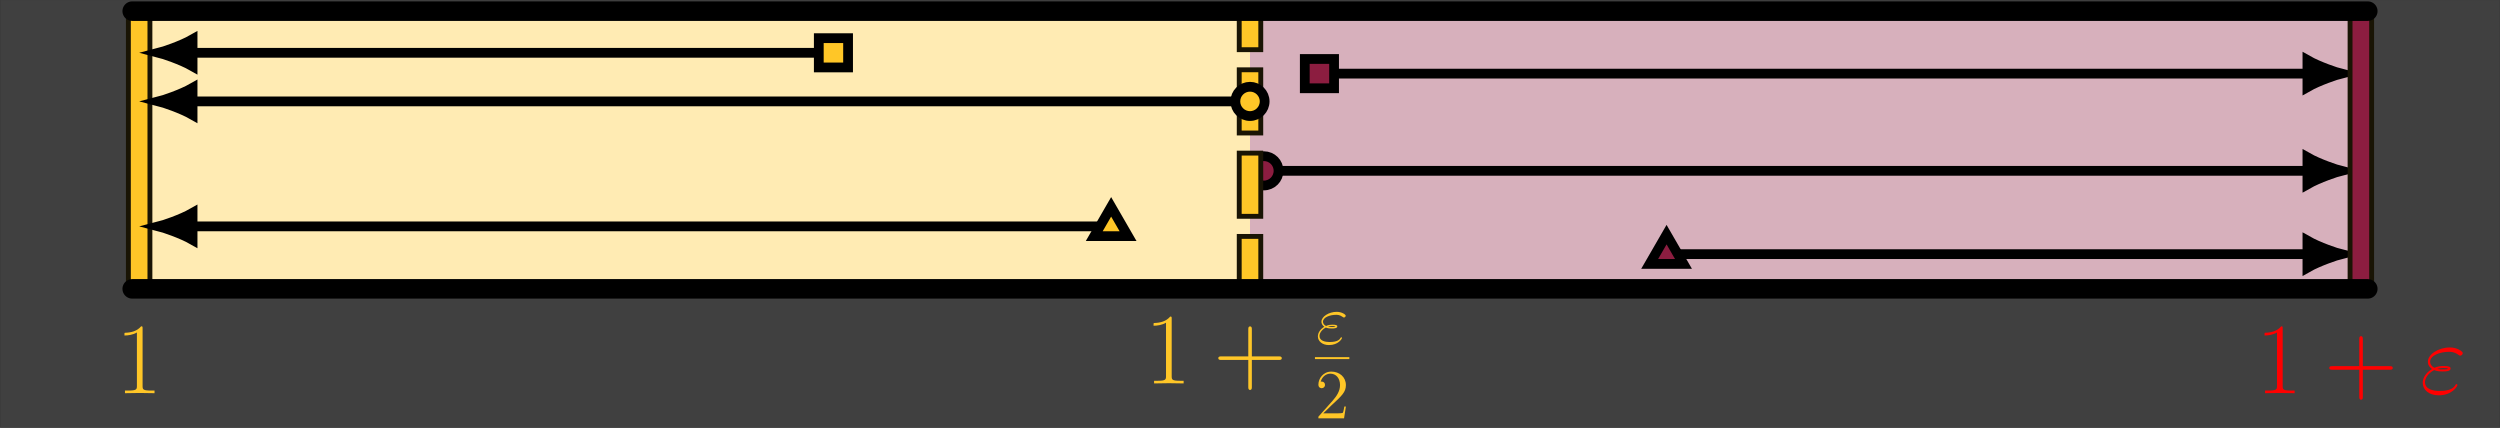 <?xml version="1.0" encoding="UTF-8" standalone="no"?>
<!-- Created with Inkscape (http://www.inkscape.org/) -->

<svg
   version="1.1"
   id="svg1"
   width="680.315"
   height="116.409"
   viewBox="0 0 680.315 116.409"
   xmlns="http://www.w3.org/2000/svg"
   xmlns:svg="http://www.w3.org/2000/svg">
  <rect x="0" y="0" width="680.315" height="116.409" fill="#333333" stroke="none"/>
  <defs
     id="defs1" />
  <g
     id="g1">
    <path
       id="path1"
       d="M -255.121,-56.694 V 30.615 h 510.243 v -87.308 z"
       style="fill:#404040;fill-opacity:1;fill-rule:nonzero;stroke:none"
       transform="matrix(1.333,0,0,-1.333,340.157,40.819)" />
    <path
       id="path2"
       d="M -226.774,-28.347 V 28.347 H 0 v -56.694 z"
       style="fill:#ffebb3;fill-opacity:1;fill-rule:nonzero;stroke:none"
       transform="matrix(1.333,0,0,-1.333,340.157,40.819)" />
    <path
       id="path3"
       d="M 0,-28.347 V 28.347 H 226.774 V -28.347 Z"
       style="fill:#d7b0bc;fill-opacity:1;fill-rule:nonzero;stroke:none"
       transform="matrix(1.333,0,0,-1.333,340.157,40.819)" />
    <path
       id="path4"
       d="M 14.173,15.591 H 215.815"
       style="fill:none;stroke:#000000;stroke-width:1.993;stroke-linecap:butt;stroke-linejoin:miter;stroke-miterlimit:10;stroke-dasharray:none;stroke-opacity:1"
       transform="matrix(1.333,0,0,-1.333,340.157,40.819)" />
    <path
       id="path5"
       d="M 6.851,0 C 6.01,0.214 2.312,1.428 0,2.749 V -2.749 C 2.312,-1.428 6.01,-0.214 6.851,0 Z"
       style="fill:#000000;fill-opacity:1;fill-rule:nonzero;stroke:#000000;stroke-width:1.993;stroke-linecap:butt;stroke-linejoin:miter;stroke-miterlimit:10;stroke-dasharray:none;stroke-opacity:1"
       transform="matrix(1.333,0,0,-1.333,627.911,20.031)" />
    <path
       id="path6"
       d="m 11.185,12.602 h 5.978 v 5.978 h -5.978 z"
       style="fill:#8c1d40;fill-opacity:1;fill-rule:nonzero;stroke:#000000;stroke-width:1.993;stroke-linecap:butt;stroke-linejoin:miter;stroke-miterlimit:10;stroke-dasharray:none;stroke-opacity:1"
       transform="matrix(1.333,0,0,-1.333,340.157,40.819)" />
    <path
       id="path7"
       d="M 2.835,-4.252 H 215.815"
       style="fill:none;stroke:#000000;stroke-width:1.993;stroke-linecap:butt;stroke-linejoin:miter;stroke-miterlimit:10;stroke-dasharray:none;stroke-opacity:1"
       transform="matrix(1.333,0,0,-1.333,340.157,40.819)" />
    <path
       id="path8"
       d="M 6.851,0 C 6.01,0.214 2.312,1.428 0,2.749 V -2.749 C 2.312,-1.428 6.01,-0.214 6.851,0 Z"
       style="fill:#000000;fill-opacity:1;fill-rule:nonzero;stroke:#000000;stroke-width:1.993;stroke-linecap:butt;stroke-linejoin:miter;stroke-miterlimit:10;stroke-dasharray:none;stroke-opacity:1"
       transform="matrix(1.333,0,0,-1.333,627.911,46.488)" />
    <path
       id="path9"
       d="m 5.824,-4.252 c 0,1.651 -1.338,2.989 -2.989,2.989 -1.651,0 -2.989,-1.338 -2.989,-2.989 0,-1.651 1.338,-2.989 2.989,-2.989 1.651,0 2.989,1.338 2.989,2.989 z"
       style="fill:#8c1d40;fill-opacity:1;fill-rule:nonzero;stroke:#000000;stroke-width:1.993;stroke-linecap:butt;stroke-linejoin:miter;stroke-miterlimit:10;stroke-dasharray:none;stroke-opacity:1"
       transform="matrix(1.333,0,0,-1.333,340.157,40.819)" />
    <path
       id="path10"
       d="M 85.04,-21.26 H 215.815"
       style="fill:none;stroke:#000000;stroke-width:1.993;stroke-linecap:butt;stroke-linejoin:miter;stroke-miterlimit:10;stroke-dasharray:none;stroke-opacity:1"
       transform="matrix(1.333,0,0,-1.333,340.157,40.819)" />
    <path
       id="path11"
       d="M 6.851,0 C 6.01,0.214 2.312,1.428 0,2.749 V -2.749 C 2.312,-1.428 6.01,-0.214 6.851,0 Z"
       style="fill:#000000;fill-opacity:1;fill-rule:nonzero;stroke:#000000;stroke-width:1.993;stroke-linecap:butt;stroke-linejoin:miter;stroke-miterlimit:10;stroke-dasharray:none;stroke-opacity:1"
       transform="matrix(1.333,0,0,-1.333,627.911,69.165)" />
    <path
       id="path12"
       d="m 85.04,-17.275 3.451,-5.978 H 81.589 Z"
       style="fill:#8c1d40;fill-opacity:1;fill-rule:nonzero;stroke:#000000;stroke-width:1.993;stroke-linecap:butt;stroke-linejoin:miter;stroke-miterlimit:10;stroke-dasharray:none;stroke-opacity:1"
       transform="matrix(1.333,0,0,-1.333,340.157,40.819)" />
    <path
       id="path13"
       d="M -226.774,-26.929 V 26.929"
       style="fill:none;stroke:#191404;stroke-width:5.394;stroke-linecap:square;stroke-linejoin:miter;stroke-miterlimit:10;stroke-dasharray:none;stroke-opacity:1"
       transform="matrix(1.333,0,0,-1.333,340.157,40.819)" />
    <path
       id="path14"
       d="M -226.774,-26.929 V 26.929"
       style="fill:none;stroke:#ffc627;stroke-width:3.402;stroke-linecap:square;stroke-linejoin:miter;stroke-miterlimit:10;stroke-dasharray:none;stroke-opacity:1"
       transform="matrix(1.333,0,0,-1.333,340.157,40.819)" />
    <path
       id="path15"
       d="M 226.774,-26.929 V 26.929"
       style="fill:none;stroke:#191404;stroke-width:5.394;stroke-linecap:square;stroke-linejoin:miter;stroke-miterlimit:10;stroke-dasharray:none;stroke-opacity:1"
       transform="matrix(1.333,0,0,-1.333,340.157,40.819)" />
    <path
       id="path16"
       d="M 226.774,-26.929 V 26.929"
       style="fill:none;stroke:#8c1d40;stroke-width:3.402;stroke-linecap:square;stroke-linejoin:miter;stroke-miterlimit:10;stroke-dasharray:none;stroke-opacity:1"
       transform="matrix(1.333,0,0,-1.333,340.157,40.819)" />
    <path
       id="path17"
       d="m 0,-26.929 v 7.087 m 0,8.504 v 8.504 m 0,8.504 v 8.504 m 0,8.504 v 4.252"
       style="fill:none;stroke:#191404;stroke-width:5.394;stroke-linecap:square;stroke-linejoin:miter;stroke-miterlimit:10;stroke-dasharray:none;stroke-opacity:1"
       transform="matrix(1.333,0,0,-1.333,340.157,40.819)" />
    <path
       id="path18"
       d="m 0,-26.929 v 7.087 m 0,8.504 v 8.504 m 0,8.504 v 8.504 m 0,8.504 v 4.252"
       style="fill:none;stroke:#ffc627;stroke-width:3.402;stroke-linecap:square;stroke-linejoin:miter;stroke-miterlimit:10;stroke-dasharray:none;stroke-opacity:1"
       transform="matrix(1.333,0,0,-1.333,340.157,40.819)" />
    <path
       id="path19"
       d="M -228.192,28.347 H 228.192 M -228.192,-28.347 H 228.192"
       style="fill:none;stroke:#000000;stroke-width:3.985;stroke-linecap:round;stroke-linejoin:miter;stroke-miterlimit:10;stroke-dasharray:none;stroke-opacity:1"
       transform="matrix(1.333,0,0,-1.333,340.157,40.819)" />
    <path
       id="path20"
       d="m 5.496,-13.207 c 0,-0.434 -0.023,-0.445 -0.305,-0.445 -0.809,0.973 -2.027,1.277 -3.188,1.312 -0.059,0 -0.164,0 -0.188,0.047 -0.023,0.047 -0.023,0.082 -0.023,0.516 0.645,0 1.723,-0.117 2.543,-0.621 v 10.887 c 0,0.727 -0.035,0.973 -1.816,0.973 H 1.898 V 0 c 0.996,-0.023 2.027,-0.047 3.023,-0.047 0.984,0 2.016,0.023 3.012,0.047 V -0.539 H 7.312 c -1.781,0 -1.816,-0.223 -1.816,-0.973 z m 0,0"
       style="fill:#ffc627;fill-opacity:1;fill-rule:nonzero;stroke:none"
       aria-label="1"
       transform="matrix(1.333,0,0,1.333,31.477,107)" />
    <path
       id="path21"
       d="m 5.495,-13.206 c 0,-0.434 -0.023,-0.445 -0.305,-0.445 -0.809,0.973 -2.027,1.277 -3.188,1.312 -0.059,0 -0.164,0 -0.188,0.047 -0.023,0.047 -0.023,0.082 -0.023,0.516 0.645,0 1.723,-0.117 2.543,-0.621 v 10.887 c 0,0.727 -0.035,0.973 -1.816,0.973 H 1.897 V 8.828125e-4 C 2.893,-0.023 3.924,-0.046 4.92,-0.046 c 0.984,0 2.016,0.023 3.012,0.047 V -0.538 H 7.311 c -1.781,0 -1.816,-0.223 -1.816,-0.973 z m 16.362,8.414 h 5.473 c 0.293,0 0.633,0 0.633,-0.352 0,-0.375 -0.328,-0.375 -0.633,-0.375 h -5.473 v -5.473 c 0,-0.293 0,-0.645 -0.352,-0.645 -0.375,0 -0.375,0.34 -0.375,0.645 v 5.473 h -5.473 c -0.293,0 -0.645,0 -0.645,0.352 0,0.375 0.328,0.375 0.645,0.375 h 5.473 v 5.473 c 0,0.293 0,0.645 0.352,0.645 0.375,0 0.375,-0.328 0.375,-0.645 z m 0,0"
       style="fill:#ffc627;fill-opacity:1;fill-rule:nonzero;stroke:none"
       aria-label="1+"
       transform="matrix(1.333,0,0,1.333,311.525,104.339)" />
    <path
       id="path22"
       d="m 1.991,-3.269 c 0.457,0.188 0.949,0.188 1.219,0.188 0.375,0 1.125,0 1.125,-0.422 0,-0.258 -0.281,-0.352 -1.008,-0.352 -0.363,0 -0.785,0.035 -1.289,0.258 -0.445,-0.223 -0.621,-0.551 -0.621,-0.867 0,-0.891 1.406,-1.406 2.684,-1.406 0.246,0 0.762,0 1.359,0.445 0.094,0.059 0.129,0.105 0.234,0.105 0.176,0 0.363,-0.188 0.363,-0.363 0,-0.258 -0.832,-0.797 -1.828,-0.797 -1.605,0 -3.129,0.961 -3.129,2.016 0,0.539 0.352,0.867 0.586,1.031 -0.832,0.48 -1.313,1.254 -1.313,1.957 0,0.984 0.891,1.781 2.262,1.781 1.898,0 2.66,-1.266 2.66,-1.465 0,-0.07 -0.059,-0.129 -0.129,-0.129 -0.07,0 -0.105,0.047 -0.164,0.129 -0.152,0.27 -0.527,0.844 -2.238,0.844 -0.891,0 -2.063,-0.234 -2.063,-1.242 0,-0.492 0.363,-1.219 1.289,-1.711 z m 0.445,-0.176 c 0.387,-0.129 0.762,-0.129 0.867,-0.129 0.398,0 0.469,0.035 0.691,0.094 -0.234,0.105 -0.27,0.105 -0.785,0.105 -0.258,0 -0.48,0 -0.773,-0.07 z m 0,0"
       style="fill:#ffc627;fill-opacity:1;fill-rule:nonzero;stroke:none"
       aria-label="ε"
       transform="matrix(1.333,0,0,1.333,358.131,93.492)" />
    <path
       id="path23"
       d="M 0,0 H 7.024"
       style="fill:none;stroke:#ffc627;stroke-width:0.398;stroke-linecap:butt;stroke-linejoin:miter;stroke-miterlimit:10;stroke-dasharray:none;stroke-opacity:1"
       transform="matrix(1.333,0,0,-1.333,357.831,97.452)" />
    <path
       id="path24"
       d="M 6.317,-2.413 H 6.001 c -0.047,0.246 -0.164,1.031 -0.305,1.266 -0.105,0.129 -0.914,0.129 -1.348,0.129 H 1.689 c 0.387,-0.328 1.266,-1.242 1.641,-1.594 2.18,-2.004 2.988,-2.754 2.988,-4.172 0,-1.652 -1.312,-2.754 -2.977,-2.754 -1.664,0 -2.637,1.418 -2.637,2.648 0,0.738 0.633,0.738 0.68,0.738 0.293,0 0.668,-0.211 0.668,-0.68 0,-0.398 -0.27,-0.668 -0.668,-0.668 -0.141,0 -0.164,0 -0.211,0.012 0.281,-0.973 1.055,-1.629 1.98,-1.629 1.219,0 1.969,1.008 1.969,2.332 0,1.219 -0.703,2.285 -1.523,3.199 L 0.704,-0.339 V 8.828125e-4 H 5.942 Z m 0,0"
       style="fill:#ffc627;fill-opacity:1;fill-rule:nonzero;stroke:none"
       aria-label="2"
       transform="matrix(1.333,0,0,1.333,357.831,113.839)" />
    <path
       id="path25"
       d="m 5.496,-13.207 c 0,-0.434 -0.023,-0.445 -0.305,-0.445 -0.809,0.973 -2.027,1.277 -3.188,1.312 -0.059,0 -0.164,0 -0.188,0.047 -0.023,0.047 -0.023,0.082 -0.023,0.516 0.645,0 1.723,-0.117 2.543,-0.621 v 10.887 c 0,0.727 -0.035,0.973 -1.816,0.973 H 1.898 V 0 c 0.996,-0.023 2.027,-0.047 3.023,-0.047 0.984,0 2.016,0.023 3.012,0.047 V -0.539 H 7.312 c -1.781,0 -1.816,-0.223 -1.816,-0.973 z m 16.359,8.414 h 5.473 c 0.293,0 0.633,0 0.633,-0.352 0,-0.375 -0.328,-0.375 -0.633,-0.375 h -5.473 v -5.473 c 0,-0.293 0,-0.645 -0.352,-0.645 -0.375,0 -0.375,0.34 -0.375,0.645 v 5.473 h -5.473 c -0.293,0 -0.645,0 -0.645,0.352 0,0.375 0.328,0.375 0.645,0.375 h 5.473 v 5.473 c 0,0.293 0,0.645 0.352,0.645 0.375,0 0.375,-0.328 0.375,-0.645 z m 0,0"
       style="fill:#ff0000;fill-opacity:1;fill-rule:nonzero;stroke:none"
       aria-label="1+"
       transform="matrix(1.333,0,0,1.333,613.852,107)" />
    <path
       id="path26"
       d="m 2.871,-4.711 c 0.656,0.27 1.359,0.27 1.758,0.27 0.539,0 1.605,0 1.605,-0.598 0,-0.375 -0.387,-0.516 -1.441,-0.516 -0.516,0 -1.137,0.059 -1.863,0.363 C 2.297,-5.496 2.051,-5.977 2.051,-6.422 c 0,-1.289 2.016,-2.027 3.855,-2.027 0.352,0 1.102,0 1.969,0.645 0.117,0.082 0.188,0.141 0.328,0.141 0.246,0 0.516,-0.27 0.516,-0.516 0,-0.375 -1.195,-1.16 -2.625,-1.16 -2.309,0 -4.5,1.383 -4.5,2.918 0,0.762 0.492,1.23 0.844,1.488 -1.195,0.68 -1.898,1.793 -1.898,2.801 0,1.43 1.277,2.566 3.258,2.566 2.73,0 3.832,-1.816 3.832,-2.109 0,-0.105 -0.094,-0.188 -0.188,-0.188 -0.105,0 -0.152,0.07 -0.234,0.188 -0.223,0.398 -0.762,1.219 -3.223,1.219 -1.277,0 -2.977,-0.328 -2.977,-1.793 0,-0.703 0.516,-1.758 1.863,-2.461 z M 3.515,-4.957 c 0.551,-0.188 1.09,-0.188 1.23,-0.188 0.586,0 0.691,0.047 1.02,0.129 -0.352,0.164 -0.398,0.164 -1.137,0.164 -0.375,0 -0.703,0 -1.113,-0.105 z m 0,0"
       style="fill:#ff0000;fill-opacity:1;fill-rule:nonzero;stroke:none"
       aria-label="ε"
       transform="matrix(1.333,0,0,1.333,658.563,107)" />
    <path
       id="path27"
       d="M 0,9.922 H -215.815"
       style="fill:none;stroke:#000000;stroke-width:1.993;stroke-linecap:butt;stroke-linejoin:miter;stroke-miterlimit:10;stroke-dasharray:none;stroke-opacity:1"
       transform="matrix(1.333,0,0,-1.333,340.157,40.819)" />
    <path
       id="path28"
       d="M 6.851,0 C 6.01,0.214 2.312,1.428 0,2.749 V -2.749 C 2.312,-1.428 6.01,-0.214 6.851,0 Z"
       style="fill:#000000;fill-opacity:1;fill-rule:nonzero;stroke:#000000;stroke-width:1.993;stroke-linecap:butt;stroke-linejoin:miter;stroke-miterlimit:10;stroke-dasharray:none;stroke-opacity:1"
       transform="matrix(-1.333,0,0,1.333,52.403,27.59)" />
    <path
       id="path29"
       d="m 2.989,9.922 c 0,1.651 -1.338,2.989 -2.989,2.989 -1.651,0 -2.989,-1.338 -2.989,-2.989 0,-1.651 1.338,-2.989 2.989,-2.989 1.651,0 2.989,1.338 2.989,2.989 z"
       style="fill:#ffc627;fill-opacity:1;fill-rule:nonzero;stroke:#000000;stroke-width:1.993;stroke-linecap:butt;stroke-linejoin:miter;stroke-miterlimit:10;stroke-dasharray:none;stroke-opacity:1"
       transform="matrix(1.333,0,0,-1.333,340.157,40.819)" />
    <path
       id="path30"
       d="M -85.04,19.843 H -215.815"
       style="fill:none;stroke:#000000;stroke-width:1.993;stroke-linecap:butt;stroke-linejoin:miter;stroke-miterlimit:10;stroke-dasharray:none;stroke-opacity:1"
       transform="matrix(1.333,0,0,-1.333,340.157,40.819)" />
    <path
       id="path31"
       d="M 6.851,0 C 6.01,0.214 2.312,1.428 0,2.749 V -2.749 C 2.312,-1.428 6.01,-0.214 6.851,0 Z"
       style="fill:#000000;fill-opacity:1;fill-rule:nonzero;stroke:#000000;stroke-width:1.993;stroke-linecap:butt;stroke-linejoin:miter;stroke-miterlimit:10;stroke-dasharray:none;stroke-opacity:1"
       transform="matrix(-1.333,0,0,1.333,52.403,14.362)" />
    <path
       id="path32"
       d="m -88.029,16.854 h 5.978 v 5.978 h -5.978 z"
       style="fill:#ffc627;fill-opacity:1;fill-rule:nonzero;stroke:#000000;stroke-width:1.993;stroke-linecap:butt;stroke-linejoin:miter;stroke-miterlimit:10;stroke-dasharray:none;stroke-opacity:1"
       transform="matrix(1.333,0,0,-1.333,340.157,40.819)" />
    <path
       id="path33"
       d="M -28.347,-15.591 H -215.815"
       style="fill:none;stroke:#000000;stroke-width:1.993;stroke-linecap:butt;stroke-linejoin:miter;stroke-miterlimit:10;stroke-dasharray:none;stroke-opacity:1"
       transform="matrix(1.333,0,0,-1.333,340.157,40.819)" />
    <path
       id="path34"
       d="M 6.851,0 C 6.01,0.214 2.312,1.428 0,2.749 V -2.749 C 2.312,-1.428 6.01,-0.214 6.851,0 Z"
       style="fill:#000000;fill-opacity:1;fill-rule:nonzero;stroke:#000000;stroke-width:1.993;stroke-linecap:butt;stroke-linejoin:miter;stroke-miterlimit:10;stroke-dasharray:none;stroke-opacity:1"
       transform="matrix(-1.333,0,0,1.333,52.403,61.606)" />
    <path
       id="path35"
       d="m -28.347,-11.606 3.451,-5.978 h -6.902 z"
       style="fill:#ffc627;fill-opacity:1;fill-rule:nonzero;stroke:#000000;stroke-width:1.993;stroke-linecap:butt;stroke-linejoin:miter;stroke-miterlimit:10;stroke-dasharray:none;stroke-opacity:1"
       transform="matrix(1.333,0,0,-1.333,340.157,40.819)" />
  </g>
</svg>

